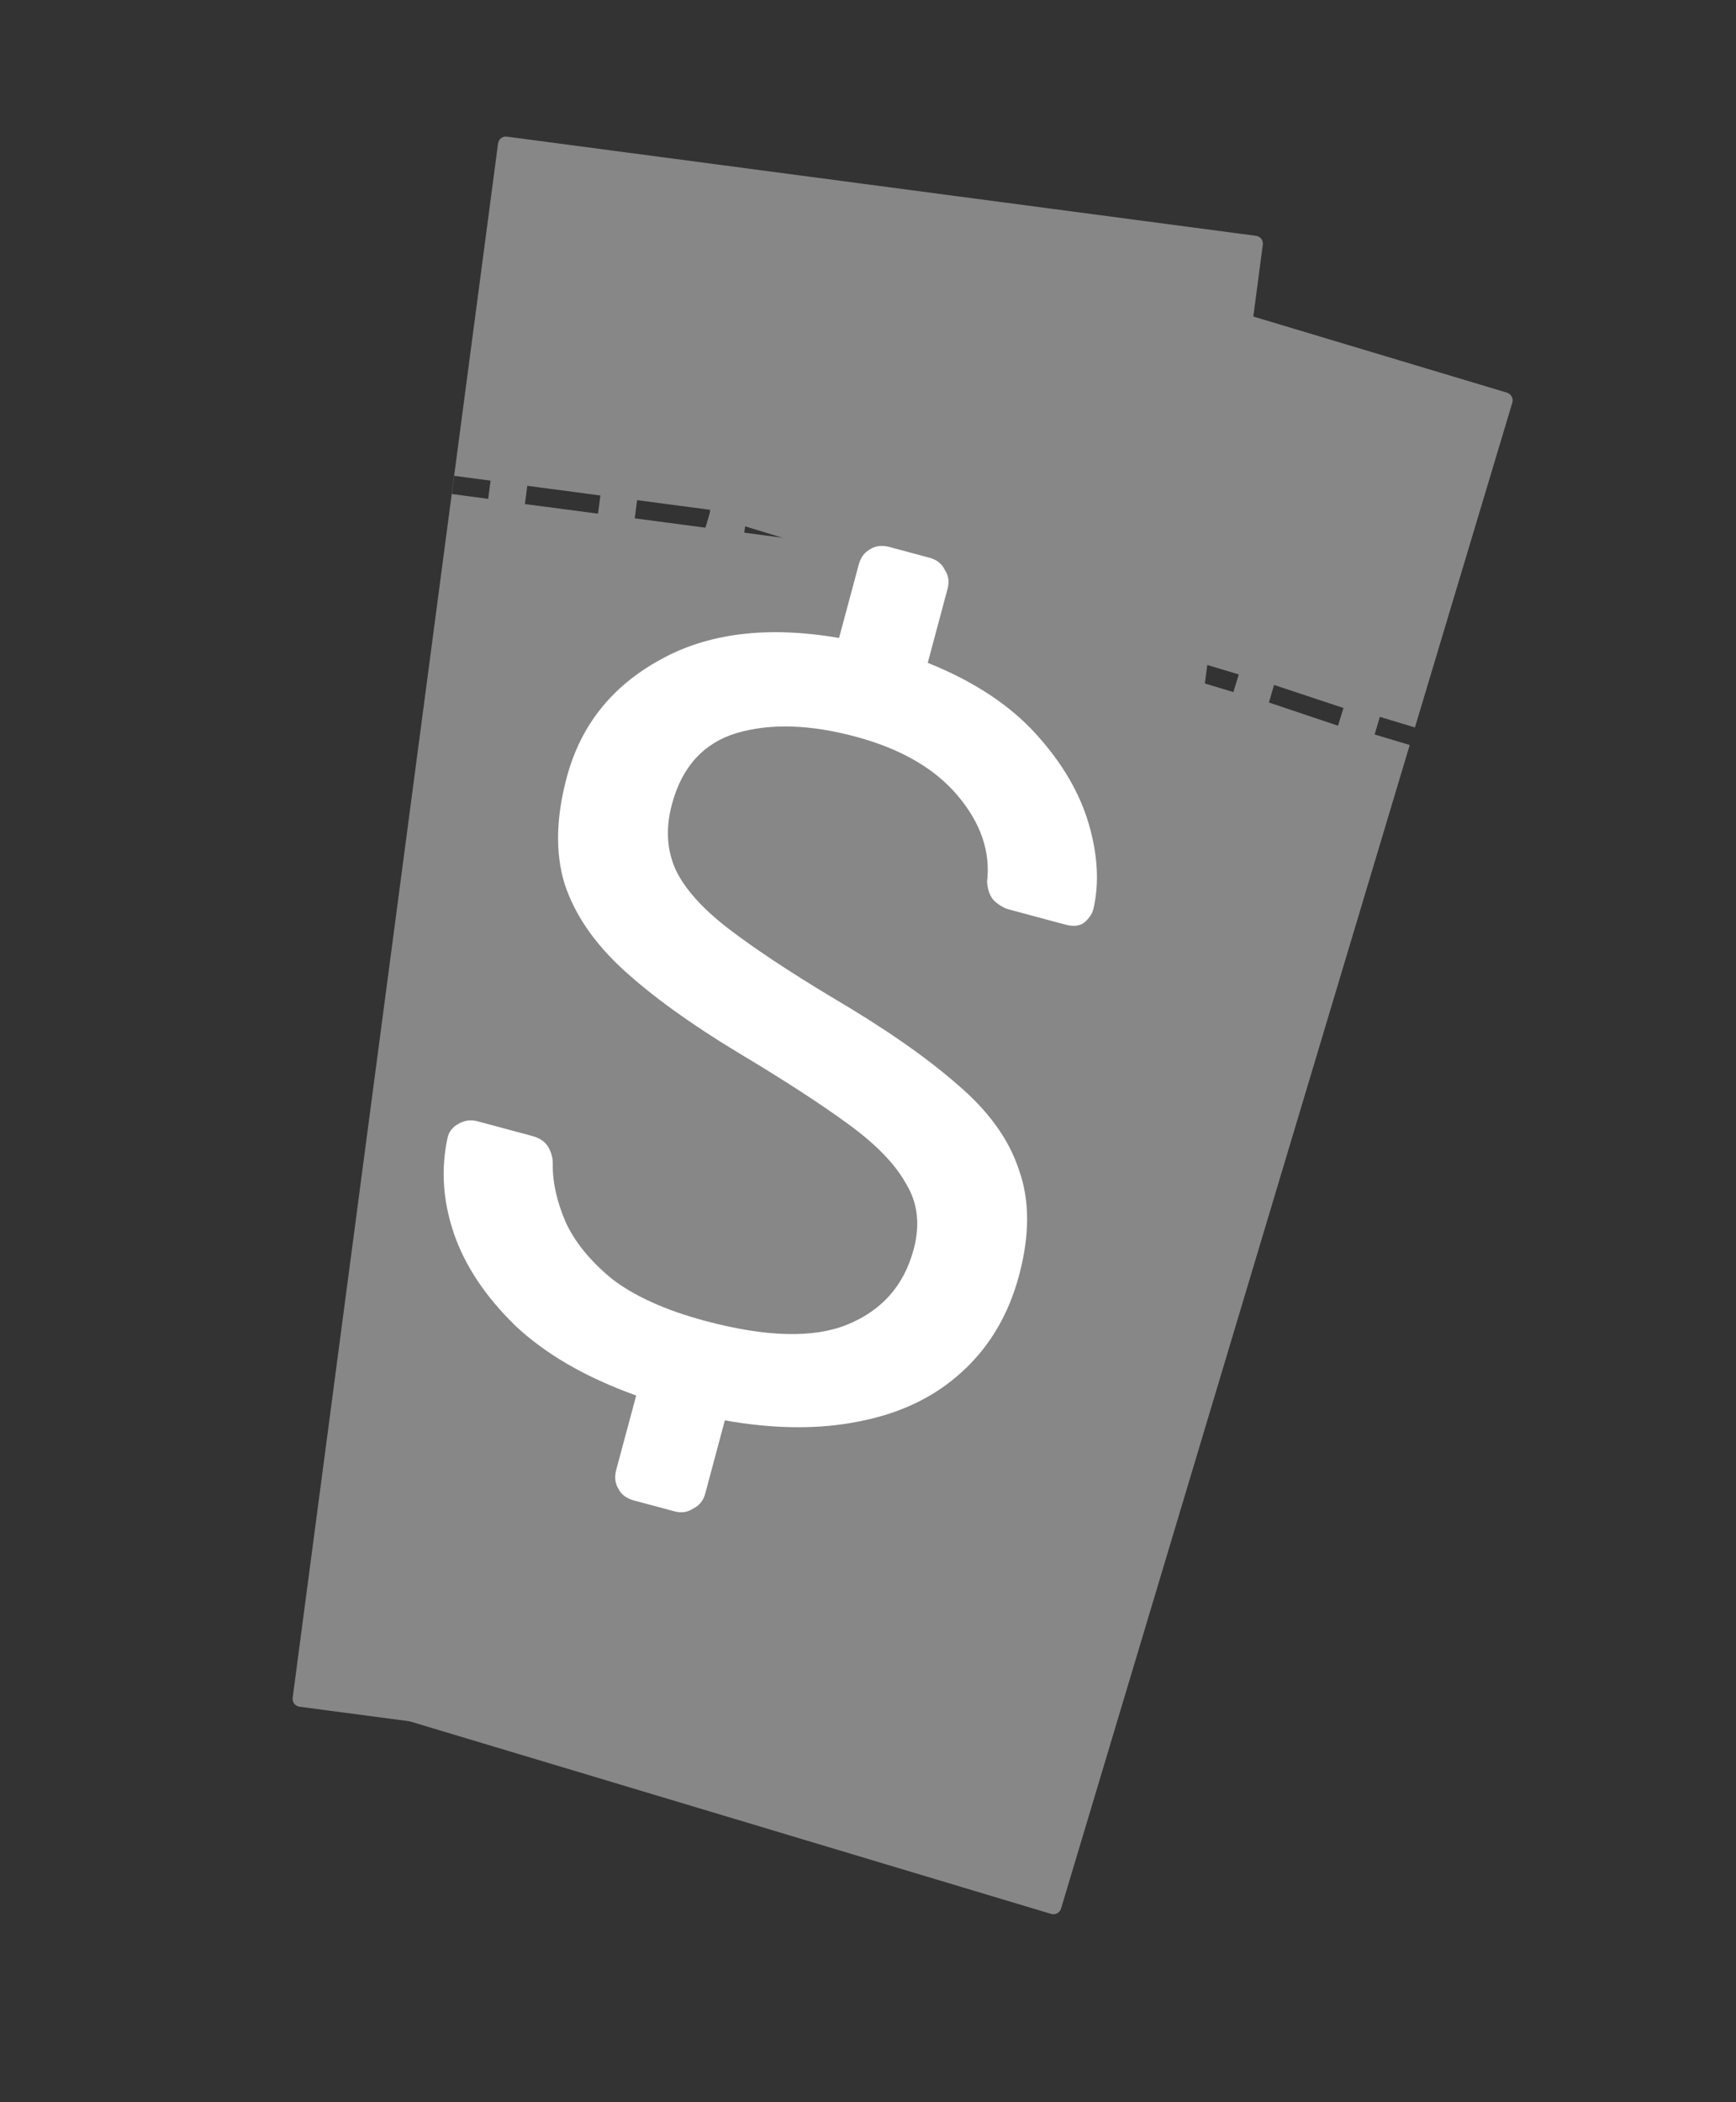<svg width="19" height="23" viewBox="0 0 19 23" fill="none" xmlns="http://www.w3.org/2000/svg">
<rect x="0" y="0" width="19" height="23" fill="#333333" stroke="none"/>
<path fill-rule="evenodd" clip-rule="evenodd" d="M5.935 11.73L8.826 2.086C8.839 2.04 8.888 2.014 8.934 2.028L16.493 4.296C16.539 4.31 16.566 4.359 16.552 4.405L15.486 7.959L15.102 7.843L15.045 8.036L15.429 8.151L11.613 20.881C11.599 20.927 11.551 20.954 11.505 20.94L3.945 18.671C3.899 18.657 3.873 18.609 3.887 18.563L5.662 12.64C5.665 12.966 5.791 13.235 6.038 13.447C6.317 13.685 6.718 13.825 7.242 13.867C7.548 13.892 7.833 13.879 8.098 13.829C8.364 13.773 8.623 13.673 8.875 13.529L9.11 13.864C9.147 13.918 9.206 13.948 9.287 13.955L10.379 14.043C10.425 14.046 10.467 14.034 10.505 14.007C10.543 13.979 10.564 13.942 10.568 13.896C10.57 13.871 10.562 13.842 10.544 13.81L9.942 12.876C10.205 12.662 10.463 12.411 10.716 12.123C10.97 11.836 11.256 11.418 11.31 11.247C11.324 11.207 11.319 11.174 11.295 11.146C11.277 11.114 11.248 11.096 11.207 11.093L10.39 11.027C10.345 11.024 10.303 11.03 10.266 11.048C10.234 11.066 10.211 11.09 10.199 11.12C10.034 11.383 9.756 11.769 9.628 11.897C9.505 12.026 9.438 12.097 9.426 12.112L8.817 11.178C9.219 11.015 9.541 10.836 9.782 10.64C10.023 10.438 10.186 10.195 10.27 9.909C10.297 9.83 10.315 9.741 10.322 9.644C10.347 9.333 10.25 9.069 10.032 8.851C9.813 8.634 9.488 8.508 9.055 8.473C8.694 8.444 8.368 8.479 8.078 8.579C7.789 8.679 7.549 8.826 7.359 9.021C7.175 9.211 7.048 9.427 6.977 9.668C6.948 9.778 6.931 9.864 6.926 9.925C6.904 10.2 6.991 10.497 7.186 10.816C6.799 10.979 6.481 11.169 6.233 11.385C6.116 11.49 6.017 11.604 5.935 11.73ZM8.088 5.946L8.147 5.756L8.904 5.988L8.849 6.18L8.088 5.946ZM9.248 6.293L9.304 6.104L10.079 6.337L10.02 6.526L9.248 6.293ZM10.409 6.644L10.465 6.451L11.24 6.684L11.181 6.873L10.409 6.644ZM11.567 6.992L11.626 6.799L12.386 7.051L12.33 7.244L11.567 6.992ZM12.727 7.339L12.783 7.146L13.558 7.379L13.499 7.572L12.727 7.339ZM13.888 7.686L13.944 7.494L14.704 7.746L14.644 7.94L13.888 7.686ZM8.915 10.139C8.784 10.236 8.597 10.329 8.355 10.417C8.217 10.211 8.155 10.034 8.166 9.886C8.179 9.733 8.247 9.611 8.373 9.518C8.498 9.421 8.635 9.378 8.782 9.39C8.899 9.399 8.989 9.437 9.05 9.503C9.116 9.57 9.146 9.655 9.137 9.757C9.125 9.91 9.051 10.037 8.915 10.139ZM8.367 12.68C8.108 12.839 7.831 12.907 7.536 12.883C7.373 12.87 7.237 12.813 7.127 12.711C7.022 12.611 6.976 12.484 6.988 12.331C6.99 12.3 6.999 12.26 7.013 12.21C7.094 11.97 7.311 11.78 7.666 11.639L8.367 12.68Z" fill="#878787"/>
<path fill-rule="evenodd" clip-rule="evenodd" d="M3.203 18.576L5.451 1.57C5.457 1.522 5.501 1.488 5.548 1.495L13.746 2.58C13.794 2.586 13.828 2.63 13.821 2.677L13.341 6.315L12.972 6.267L12.946 6.466L13.314 6.514L11.574 19.683C11.568 19.731 11.524 19.764 11.476 19.758L3.278 18.673C3.231 18.667 3.197 18.623 3.203 18.576ZM5.745 5.515L5.771 5.315L6.571 5.421L6.545 5.62L5.745 5.515ZM6.947 5.671L6.973 5.472L7.773 5.578L7.747 5.777L6.947 5.671ZM8.146 5.828L8.172 5.633L8.972 5.739L8.946 5.934L8.146 5.828ZM9.341 5.99L9.367 5.791L10.167 5.896L10.141 6.096L9.341 5.99ZM10.54 6.147L10.565 5.948L11.366 6.054L11.34 6.253L10.54 6.147ZM11.739 6.308L11.768 6.108L12.568 6.214L12.538 6.41L11.739 6.308ZM4.946 5.405L4.972 5.206L5.369 5.259L5.343 5.458L4.946 5.405Z" fill="#878787"/>
<path d="M6.94 16.417C6.855 16.394 6.797 16.35 6.765 16.283C6.731 16.224 6.724 16.156 6.745 16.079L6.963 15.268C6.411 15.07 5.97 14.815 5.639 14.503C5.311 14.183 5.087 13.846 4.966 13.49C4.846 13.135 4.824 12.786 4.9 12.441C4.916 12.38 4.954 12.332 5.013 12.298C5.081 12.258 5.15 12.248 5.22 12.266L5.823 12.428C5.908 12.451 5.967 12.491 6.001 12.55C6.035 12.609 6.051 12.671 6.05 12.737C6.047 12.935 6.094 13.146 6.191 13.371C6.29 13.588 6.459 13.795 6.696 13.991C6.943 14.181 7.283 14.335 7.716 14.451C8.38 14.629 8.898 14.643 9.269 14.494C9.65 14.34 9.894 14.065 9.999 13.671C10.072 13.401 10.045 13.162 9.918 12.954C9.801 12.74 9.591 12.522 9.286 12.3C8.981 12.077 8.579 11.816 8.079 11.517C7.559 11.203 7.139 10.9 6.82 10.608C6.501 10.315 6.287 10.001 6.178 9.666C6.077 9.332 6.085 8.945 6.203 8.505C6.354 7.94 6.692 7.513 7.217 7.223C7.744 6.926 8.4 6.845 9.183 6.98L9.398 6.18C9.418 6.103 9.458 6.047 9.517 6.013C9.578 5.972 9.651 5.962 9.736 5.985L10.176 6.103C10.253 6.124 10.308 6.167 10.34 6.234C10.381 6.295 10.392 6.364 10.371 6.441L10.154 7.252C10.655 7.453 11.049 7.712 11.337 8.029C11.625 8.346 11.818 8.676 11.917 9.017C12.016 9.358 12.032 9.669 11.966 9.949C11.951 10.003 11.917 10.052 11.864 10.096C11.813 10.132 11.745 10.139 11.66 10.116L11.046 9.951C10.992 9.937 10.938 9.906 10.884 9.858C10.838 9.813 10.811 9.744 10.803 9.65C10.842 9.321 10.736 9.007 10.484 8.708C10.233 8.408 9.86 8.193 9.366 8.06C8.864 7.925 8.428 7.912 8.06 8.021C7.699 8.131 7.463 8.391 7.354 8.8C7.283 9.063 7.298 9.303 7.397 9.52C7.498 9.729 7.69 9.942 7.971 10.159C8.253 10.375 8.629 10.625 9.1 10.908C9.672 11.244 10.13 11.561 10.472 11.86C10.816 12.151 11.043 12.464 11.152 12.8C11.271 13.13 11.271 13.515 11.153 13.955C11.037 14.388 10.826 14.742 10.521 15.016C10.225 15.285 9.855 15.463 9.409 15.55C8.971 15.64 8.479 15.637 7.933 15.54L7.719 16.34C7.698 16.417 7.654 16.472 7.588 16.504C7.527 16.545 7.458 16.556 7.381 16.535L6.94 16.417Z" fill="white"/>
</svg>
